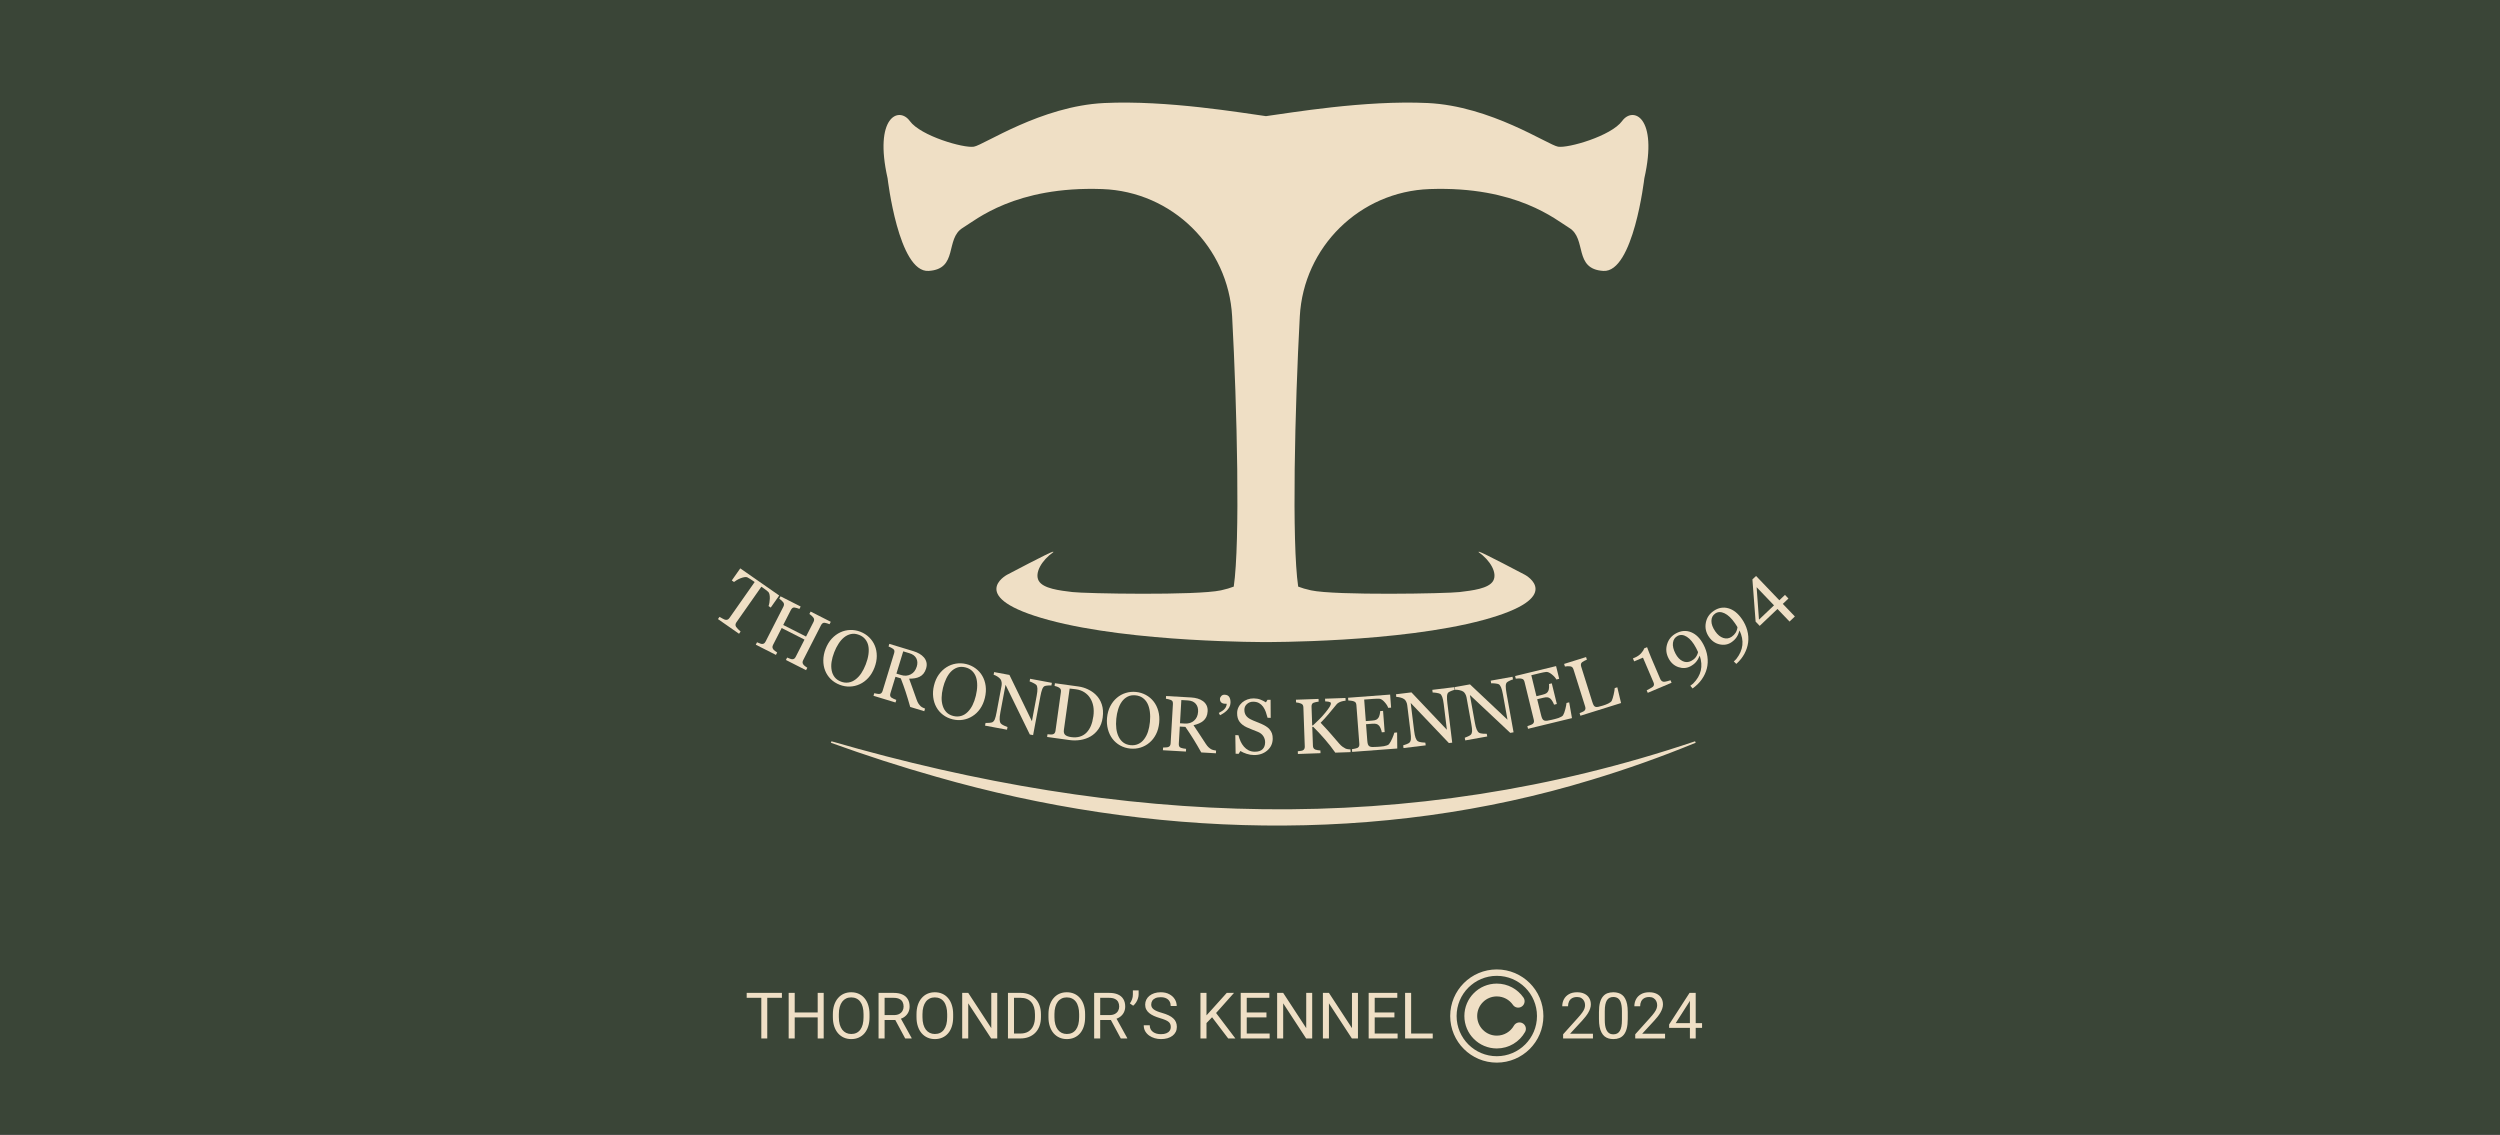<svg width="390" height="177" viewBox="0 0 390 177" fill="none" xmlns="http://www.w3.org/2000/svg">
<rect x="0.5" y="0.5" width="389" height="176" stroke="black"/>
<rect width="390" height="177" fill="#3A4537"/>
<g clip-path="url(#clip0_461_2041)">
<path d="M120.234 94.78L119.894 94.544C119.947 94.407 119.992 94.23 120.029 94.015C120.064 93.8 120.085 93.588 120.092 93.378C120.098 93.159 120.084 92.953 120.046 92.759C120.007 92.565 119.94 92.422 119.844 92.331C119.752 92.247 119.631 92.149 119.481 92.035C119.331 91.921 119.191 91.818 119.06 91.727L118.775 91.527L114.879 97.081C114.804 97.188 114.757 97.303 114.74 97.424C114.723 97.546 114.754 97.67 114.835 97.8C114.878 97.864 114.979 97.981 115.14 98.151C115.3 98.322 115.432 98.445 115.534 98.521L115.291 98.868L112.001 96.576L112.245 96.229C112.341 96.286 112.491 96.37 112.692 96.481C112.895 96.593 113.041 96.659 113.134 96.679C113.272 96.712 113.394 96.707 113.501 96.662C113.607 96.618 113.709 96.529 113.802 96.395L117.729 90.797L117.444 90.599C117.343 90.529 117.215 90.444 117.061 90.344C116.907 90.244 116.756 90.154 116.606 90.075C116.489 90.014 116.331 89.999 116.134 90.035C115.937 90.07 115.737 90.126 115.536 90.205C115.334 90.284 115.138 90.379 114.948 90.491C114.757 90.603 114.608 90.703 114.504 90.79L114.161 90.55L115.483 88.666L121.557 92.898L120.235 94.782L120.234 94.78Z" fill="#EFDFC5"/>
<path d="M125.747 104.551L122.603 102.956L122.796 102.578C122.885 102.615 123.014 102.666 123.183 102.734C123.351 102.803 123.473 102.838 123.55 102.839C123.678 102.851 123.789 102.826 123.884 102.765C123.978 102.703 124.06 102.603 124.131 102.464L125.503 99.778L121.941 97.972L120.598 100.599C120.535 100.724 120.502 100.839 120.5 100.944C120.497 101.05 120.54 101.166 120.628 101.291C120.672 101.354 120.764 101.441 120.902 101.551C121.04 101.661 121.153 101.741 121.24 101.789L121.047 102.167L117.902 100.572L118.095 100.194C118.185 100.231 118.314 100.282 118.483 100.35C118.653 100.419 118.774 100.454 118.85 100.455C118.979 100.467 119.09 100.442 119.184 100.381C119.278 100.319 119.36 100.219 119.432 100.08L122.213 94.632C122.271 94.518 122.301 94.403 122.303 94.286C122.304 94.168 122.262 94.054 122.175 93.944C122.103 93.85 122.007 93.749 121.888 93.644C121.77 93.539 121.662 93.458 121.566 93.4L121.76 93.023L124.904 94.618L124.711 94.995C124.61 94.948 124.479 94.902 124.32 94.858C124.161 94.813 124.04 94.785 123.956 94.774C123.814 94.755 123.696 94.784 123.605 94.863C123.513 94.942 123.438 95.04 123.377 95.156L122.182 97.497L125.743 99.303L126.911 97.015C126.969 96.901 127 96.785 127.001 96.669C127.002 96.551 126.96 96.437 126.873 96.327C126.801 96.232 126.705 96.132 126.587 96.027C126.468 95.922 126.36 95.841 126.264 95.783L126.458 95.405L129.602 97.001L129.409 97.378C129.308 97.331 129.178 97.285 129.018 97.24C128.859 97.196 128.738 97.168 128.654 97.156C128.511 97.138 128.394 97.167 128.303 97.246C128.211 97.324 128.136 97.422 128.075 97.539L125.296 102.982C125.233 103.107 125.2 103.221 125.198 103.327C125.195 103.433 125.238 103.548 125.327 103.673C125.371 103.736 125.462 103.822 125.6 103.932C125.738 104.042 125.851 104.122 125.938 104.171L125.745 104.548L125.747 104.551Z" fill="#EFDFC5"/>
<path d="M136.464 100.703C136.673 101.201 136.778 101.746 136.777 102.336C136.777 102.926 136.655 103.533 136.414 104.158C136.172 104.786 135.851 105.317 135.451 105.753C135.051 106.188 134.604 106.517 134.107 106.741C133.623 106.965 133.114 107.086 132.581 107.103C132.049 107.12 131.523 107.03 131.004 106.83C130.453 106.619 129.982 106.32 129.594 105.935C129.206 105.55 128.916 105.108 128.722 104.613C128.526 104.124 128.432 103.585 128.438 102.997C128.445 102.408 128.562 101.821 128.788 101.234C129.037 100.592 129.358 100.057 129.754 99.631C130.149 99.205 130.595 98.876 131.091 98.644C131.582 98.415 132.097 98.292 132.635 98.277C133.173 98.261 133.697 98.352 134.203 98.546C134.729 98.748 135.187 99.036 135.576 99.412C135.966 99.788 136.261 100.219 136.464 100.706V100.703ZM133.467 105.989C133.806 105.731 134.106 105.407 134.365 105.016C134.625 104.626 134.857 104.167 135.061 103.639C135.27 103.096 135.409 102.579 135.478 102.085C135.546 101.59 135.539 101.145 135.458 100.746C135.375 100.352 135.212 100.007 134.971 99.712C134.731 99.417 134.41 99.193 134.011 99.04C133.564 98.868 133.144 98.825 132.752 98.909C132.36 98.993 131.999 99.168 131.67 99.434C131.357 99.69 131.07 100.019 130.81 100.423C130.549 100.826 130.326 101.269 130.139 101.752C129.932 102.286 129.794 102.788 129.725 103.256C129.655 103.724 129.66 104.166 129.74 104.58C129.815 104.984 129.971 105.336 130.205 105.638C130.439 105.939 130.769 106.171 131.194 106.334C131.592 106.487 131.988 106.531 132.38 106.469C132.772 106.406 133.134 106.246 133.464 105.989H133.467Z" fill="#EFDFC5"/>
<path d="M144.182 110.948L141.992 110.284C141.738 109.379 141.5 108.592 141.278 107.921C141.056 107.25 140.804 106.552 140.525 105.826L139.693 105.573L138.908 108.143C138.867 108.277 138.852 108.4 138.864 108.514C138.875 108.628 138.942 108.732 139.063 108.828C139.123 108.875 139.237 108.936 139.401 109.011C139.567 109.086 139.707 109.143 139.824 109.183L139.701 109.588L136.263 108.544L136.386 108.139C136.481 108.159 136.617 108.187 136.797 108.221C136.977 108.255 137.106 108.267 137.183 108.257C137.314 108.243 137.419 108.196 137.499 108.116C137.579 108.036 137.642 107.922 137.688 107.774L139.479 101.914C139.519 101.78 139.536 101.657 139.53 101.543C139.523 101.429 139.457 101.323 139.333 101.227C139.247 101.164 139.133 101.095 138.988 101.02C138.845 100.945 138.72 100.888 138.614 100.847L138.738 100.442L142.492 101.581C142.835 101.686 143.148 101.818 143.428 101.981C143.708 102.143 143.948 102.339 144.144 102.569C144.334 102.793 144.462 103.05 144.529 103.339C144.595 103.627 144.575 103.944 144.47 104.291C144.375 104.603 144.242 104.866 144.074 105.077C143.906 105.288 143.701 105.453 143.46 105.571C143.238 105.682 142.988 105.762 142.711 105.808C142.434 105.855 142.137 105.876 141.821 105.872C142.06 106.523 142.258 107.07 142.413 107.512C142.568 107.955 142.759 108.492 142.988 109.128C143.086 109.407 143.186 109.622 143.289 109.771C143.391 109.921 143.499 110.05 143.612 110.159C143.697 110.239 143.81 110.315 143.95 110.386C144.091 110.458 144.211 110.51 144.309 110.544L144.186 110.949L144.182 110.948ZM143.013 103.994C143.163 103.504 143.14 103.073 142.944 102.699C142.75 102.327 142.393 102.062 141.878 101.905L140.903 101.61L139.842 105.082L140.593 105.31C141.12 105.47 141.611 105.436 142.064 105.205C142.519 104.976 142.834 104.572 143.01 103.994H143.013Z" fill="#EFDFC5"/>
<path d="M153.24 105.438C153.514 105.905 153.687 106.432 153.764 107.016C153.84 107.602 153.799 108.219 153.641 108.869C153.484 109.523 153.234 110.092 152.896 110.576C152.556 111.06 152.155 111.444 151.692 111.729C151.241 112.014 150.752 112.198 150.226 112.285C149.699 112.371 149.167 112.349 148.626 112.219C148.051 112.08 147.546 111.846 147.111 111.514C146.676 111.183 146.33 110.783 146.073 110.316C145.816 109.856 145.651 109.335 145.58 108.752C145.51 108.167 145.549 107.569 145.697 106.959C145.859 106.289 146.109 105.717 146.446 105.244C146.782 104.771 147.181 104.386 147.644 104.092C148.1 103.801 148.595 103.613 149.127 103.527C149.66 103.442 150.19 103.463 150.718 103.59C151.265 103.721 151.757 103.948 152.192 104.27C152.627 104.593 152.977 104.981 153.24 105.438ZM150.958 111.067C151.261 110.767 151.516 110.407 151.722 109.986C151.929 109.565 152.1 109.079 152.233 108.53C152.369 107.965 152.441 107.433 152.443 106.935C152.447 106.437 152.383 105.995 152.25 105.611C152.116 105.231 151.91 104.91 151.633 104.649C151.355 104.388 151.008 104.208 150.593 104.108C150.127 103.995 149.705 104.007 149.327 104.141C148.95 104.276 148.614 104.496 148.322 104.801C148.046 105.095 147.804 105.459 147.599 105.892C147.394 106.326 147.229 106.793 147.107 107.297C146.972 107.854 146.901 108.369 146.893 108.842C146.885 109.315 146.948 109.752 147.081 110.153C147.208 110.543 147.407 110.873 147.679 111.141C147.952 111.409 148.308 111.596 148.751 111.703C149.167 111.803 149.564 111.796 149.945 111.683C150.326 111.571 150.664 111.365 150.958 111.067Z" fill="#EFDFC5"/>
<path d="M164.016 106.938C163.906 106.922 163.731 106.921 163.493 106.938C163.255 106.954 163.08 106.985 162.969 107.028C162.81 107.1 162.679 107.269 162.579 107.538C162.477 107.807 162.387 108.154 162.308 108.581L161.165 114.678L160.653 114.583L156.865 106.826L156.06 111.123C155.97 111.604 155.931 111.98 155.943 112.248C155.955 112.518 156.014 112.719 156.119 112.853C156.193 112.956 156.365 113.07 156.634 113.197C156.902 113.324 157.082 113.398 157.172 113.419L157.094 113.836L153.667 113.197L153.744 112.781C153.852 112.792 154.037 112.787 154.302 112.766C154.566 112.744 154.734 112.712 154.808 112.669C154.966 112.585 155.092 112.436 155.184 112.22C155.278 112.005 155.375 111.625 155.476 111.081L156.244 106.978C156.279 106.799 156.28 106.613 156.251 106.421C156.222 106.23 156.163 106.075 156.076 105.957C155.959 105.801 155.788 105.656 155.564 105.52C155.341 105.383 155.154 105.297 155.007 105.262L155.084 104.845L157.472 105.289L160.979 112.512L161.721 108.551C161.812 108.066 161.85 107.687 161.837 107.416C161.822 107.145 161.765 106.955 161.663 106.846C161.567 106.752 161.402 106.646 161.165 106.529C160.928 106.412 160.747 106.338 160.619 106.306L160.697 105.889L164.095 106.521L164.018 106.938H164.016Z" fill="#EFDFC5"/>
<path d="M172.018 111.94C171.918 112.653 171.697 113.254 171.355 113.741C171.013 114.229 170.603 114.609 170.126 114.885C169.644 115.16 169.121 115.343 168.555 115.433C167.99 115.524 167.419 115.529 166.841 115.449L163.352 114.965L163.41 114.546C163.524 114.562 163.676 114.572 163.862 114.576C164.049 114.58 164.174 114.572 164.237 114.552C164.363 114.517 164.46 114.454 164.527 114.361C164.594 114.268 164.637 114.15 164.657 114.008L165.501 107.953C165.52 107.82 165.514 107.696 165.484 107.584C165.454 107.471 165.375 107.374 165.25 107.291C165.136 107.215 165.009 107.154 164.871 107.107C164.733 107.059 164.612 107.024 164.511 107.003L164.57 106.584L168.249 107.094C168.755 107.164 169.243 107.311 169.711 107.534C170.18 107.758 170.578 108.027 170.906 108.341C171.351 108.761 171.675 109.273 171.876 109.88C172.078 110.487 172.125 111.175 172.018 111.943V111.94ZM170.565 111.736C170.644 111.172 170.64 110.653 170.553 110.177C170.466 109.702 170.302 109.274 170.06 108.896C169.832 108.535 169.532 108.234 169.16 107.994C168.788 107.754 168.359 107.599 167.873 107.533C167.711 107.51 167.527 107.488 167.323 107.466C167.118 107.444 166.966 107.428 166.866 107.417L165.967 113.863C165.917 114.221 165.987 114.484 166.177 114.651C166.368 114.817 166.681 114.931 167.115 114.991C167.617 115.061 168.069 115.033 168.47 114.908C168.87 114.782 169.209 114.579 169.486 114.295C169.778 113.999 170.01 113.64 170.184 113.221C170.357 112.801 170.483 112.306 170.564 111.734L170.565 111.736Z" fill="#EFDFC5"/>
<path d="M179.954 109.419C180.29 109.843 180.537 110.34 180.694 110.909C180.851 111.478 180.897 112.095 180.833 112.761C180.767 113.431 180.602 114.028 180.333 114.554C180.065 115.079 179.722 115.517 179.303 115.864C178.897 116.209 178.439 116.461 177.93 116.619C177.421 116.778 176.89 116.83 176.337 116.778C175.749 116.722 175.216 116.559 174.738 116.29C174.261 116.023 173.862 115.674 173.542 115.249C173.222 114.83 172.986 114.336 172.835 113.767C172.684 113.199 172.639 112.602 172.699 111.976C172.766 111.29 172.932 110.69 173.199 110.174C173.466 109.657 173.807 109.222 174.224 108.866C174.635 108.513 175.098 108.259 175.613 108.1C176.127 107.942 176.656 107.889 177.196 107.942C177.757 107.995 178.275 108.151 178.752 108.41C179.228 108.668 179.63 109.005 179.954 109.419ZM178.484 115.311C178.742 114.972 178.943 114.58 179.089 114.134C179.235 113.689 179.335 113.184 179.39 112.622C179.447 112.044 179.441 111.507 179.374 111.013C179.309 110.518 179.182 110.09 178.997 109.728C178.811 109.37 178.563 109.082 178.251 108.862C177.939 108.642 177.571 108.512 177.145 108.47C176.668 108.424 176.252 108.494 175.897 108.68C175.542 108.866 175.24 109.13 174.995 109.474C174.762 109.803 174.574 110.197 174.432 110.655C174.288 111.113 174.192 111.6 174.142 112.115C174.087 112.685 174.088 113.205 174.148 113.674C174.207 114.144 174.329 114.568 174.517 114.946C174.699 115.315 174.942 115.614 175.248 115.841C175.555 116.069 175.935 116.204 176.389 116.249C176.814 116.289 177.207 116.228 177.569 116.062C177.93 115.897 178.235 115.647 178.484 115.311Z" fill="#EFDFC5"/>
<path d="M189.682 117.513L187.397 117.381C186.936 116.562 186.519 115.851 186.144 115.251C185.77 114.651 185.36 114.032 184.919 113.392L184.049 113.343L183.894 116.024C183.886 116.163 183.901 116.286 183.939 116.395C183.977 116.503 184.065 116.589 184.206 116.653C184.275 116.685 184.4 116.719 184.578 116.753C184.755 116.787 184.907 116.809 185.03 116.821L185.005 117.244L181.416 117.037L181.441 116.614C181.537 116.611 181.676 116.606 181.859 116.596C182.042 116.586 182.17 116.568 182.243 116.541C182.366 116.496 182.456 116.425 182.517 116.33C182.576 116.234 182.61 116.108 182.619 115.953L182.975 109.838C182.982 109.699 182.969 109.575 182.936 109.465C182.904 109.354 182.814 109.268 182.669 109.204C182.572 109.162 182.445 109.122 182.287 109.083C182.129 109.044 181.995 109.018 181.883 109.003L181.908 108.58L185.826 108.805C186.185 108.826 186.519 108.883 186.831 108.974C187.141 109.066 187.42 109.201 187.666 109.378C187.904 109.551 188.09 109.77 188.223 110.035C188.355 110.299 188.411 110.613 188.39 110.974C188.371 111.301 188.304 111.585 188.19 111.83C188.075 112.075 187.915 112.284 187.71 112.454C187.52 112.615 187.297 112.75 187.037 112.86C186.78 112.97 186.496 113.062 186.188 113.132C186.574 113.708 186.895 114.193 187.151 114.586C187.406 114.98 187.719 115.458 188.091 116.022C188.253 116.271 188.401 116.455 188.536 116.576C188.671 116.698 188.805 116.797 188.941 116.877C189.042 116.935 189.168 116.982 189.322 117.019C189.476 117.056 189.605 117.079 189.709 117.09L189.684 117.513H189.682ZM186.902 111.029C186.931 110.518 186.807 110.104 186.53 109.787C186.252 109.47 185.845 109.297 185.305 109.265L184.289 109.206L184.078 112.83L184.862 112.875C185.412 112.906 185.881 112.757 186.268 112.428C186.655 112.098 186.866 111.631 186.902 111.028V111.029Z" fill="#EFDFC5"/>
<path d="M191.962 109.625C191.952 109.887 191.888 110.125 191.767 110.338C191.646 110.551 191.502 110.735 191.338 110.888C191.172 111.045 190.992 111.187 190.796 111.309C190.6 111.431 190.444 111.521 190.325 111.577L190.133 111.218C190.3 111.128 190.461 111.035 190.613 110.938C190.766 110.841 190.884 110.749 190.967 110.66C191.079 110.545 191.168 110.423 191.237 110.296C191.305 110.168 191.35 109.999 191.374 109.79L191.086 109.781C190.834 109.773 190.641 109.702 190.506 109.571C190.37 109.438 190.306 109.259 190.313 109.033C190.319 108.871 190.387 108.719 190.52 108.577C190.653 108.436 190.829 108.369 191.047 108.377C191.387 108.389 191.626 108.508 191.767 108.739C191.908 108.968 191.971 109.264 191.959 109.626L191.962 109.625Z" fill="#EFDFC5"/>
<path d="M198.034 113.757C198.212 113.959 198.342 114.178 198.425 114.415C198.507 114.652 198.547 114.928 198.543 115.243C198.534 115.991 198.248 116.605 197.688 117.083C197.126 117.562 196.435 117.796 195.613 117.787C195.234 117.783 194.855 117.719 194.476 117.597C194.097 117.475 193.773 117.328 193.499 117.158L193.236 117.59L192.757 117.585L192.708 114.683L193.194 114.689C193.29 115.048 193.402 115.373 193.533 115.662C193.663 115.952 193.837 116.225 194.054 116.478C194.259 116.715 194.499 116.905 194.775 117.048C195.051 117.191 195.372 117.264 195.74 117.268C196.016 117.272 196.257 117.238 196.464 117.17C196.67 117.1 196.838 117.001 196.967 116.871C197.096 116.741 197.194 116.588 197.258 116.411C197.322 116.234 197.355 116.031 197.358 115.799C197.362 115.461 197.27 115.143 197.082 114.849C196.894 114.554 196.611 114.328 196.233 114.172C195.976 114.066 195.678 113.948 195.346 113.82C195.012 113.691 194.723 113.569 194.481 113.455C194.005 113.235 193.636 112.948 193.374 112.597C193.112 112.246 192.985 111.79 192.993 111.229C192.997 110.906 193.066 110.607 193.202 110.33C193.337 110.053 193.528 109.807 193.774 109.59C194.008 109.386 194.284 109.227 194.601 109.113C194.918 108.999 195.248 108.945 195.592 108.949C195.984 108.955 196.332 109.018 196.641 109.141C196.949 109.264 197.23 109.407 197.484 109.569L197.735 109.166L198.214 109.171L198.229 111.984L197.743 111.978C197.659 111.655 197.564 111.345 197.458 111.049C197.351 110.753 197.212 110.485 197.04 110.244C196.871 110.011 196.663 109.825 196.418 109.685C196.172 109.544 195.869 109.472 195.51 109.467C195.131 109.463 194.805 109.58 194.535 109.82C194.264 110.06 194.128 110.354 194.124 110.704C194.12 111.07 194.201 111.375 194.371 111.618C194.539 111.86 194.787 112.062 195.113 112.221C195.402 112.364 195.688 112.487 195.968 112.592C196.248 112.696 196.519 112.808 196.782 112.927C197.02 113.033 197.249 113.154 197.47 113.288C197.689 113.421 197.88 113.577 198.042 113.754L198.034 113.757Z" fill="#EFDFC5"/>
<path d="M210.691 117.33L208.308 117.414C207.824 116.722 207.288 116.037 206.703 115.359C206.118 114.681 205.505 114.024 204.867 113.39L204.712 113.395L204.817 116.343C204.822 116.474 204.851 116.591 204.904 116.693C204.958 116.795 205.051 116.875 205.185 116.934C205.25 116.96 205.369 116.989 205.546 117.023C205.72 117.057 205.866 117.073 205.982 117.073L205.998 117.496L202.472 117.621L202.456 117.197C202.548 117.186 202.681 117.17 202.856 117.148C203.031 117.125 203.154 117.098 203.224 117.062C203.343 117.006 203.427 116.926 203.477 116.824C203.527 116.72 203.549 116.597 203.545 116.454L203.327 110.344C203.321 110.209 203.295 110.092 203.245 109.994C203.195 109.896 203.102 109.819 202.964 109.76C202.855 109.711 202.724 109.67 202.576 109.636C202.427 109.602 202.296 109.583 202.184 109.579L202.168 109.155L205.694 109.031L205.71 109.454C205.598 109.462 205.459 109.486 205.293 109.522C205.126 109.56 205.004 109.594 204.925 109.625C204.791 109.677 204.702 109.76 204.658 109.874C204.613 109.988 204.595 110.108 204.599 110.241L204.702 113.165L204.822 113.161C205.171 112.846 205.513 112.517 205.848 112.178C206.183 111.838 206.487 111.499 206.76 111.163C207.062 110.79 207.282 110.492 207.42 110.271C207.558 110.049 207.624 109.854 207.618 109.687C207.616 109.627 207.578 109.58 207.503 109.546C207.428 109.511 207.342 109.483 207.245 109.462C207.132 109.442 207.032 109.431 206.944 109.428C206.856 109.425 206.783 109.423 206.728 109.42L206.712 108.997L209.898 108.884L209.914 109.307C209.902 109.307 209.875 109.311 209.836 109.317C209.796 109.322 209.75 109.328 209.699 109.334C209.644 109.34 209.587 109.349 209.532 109.364C209.477 109.377 209.406 109.394 209.318 109.414C209.18 109.45 209.036 109.507 208.889 109.581C208.742 109.656 208.622 109.746 208.53 109.854C208.135 110.334 207.725 110.83 207.296 111.344C206.867 111.858 206.441 112.327 206.018 112.752C206.649 113.414 207.173 113.985 207.588 114.463C208.004 114.942 208.444 115.454 208.913 115.998C209.092 116.206 209.268 116.373 209.444 116.496C209.619 116.619 209.77 116.711 209.895 116.77C210 116.819 210.131 116.854 210.287 116.876C210.442 116.899 210.573 116.91 210.676 116.91L210.692 117.334L210.691 117.33Z" fill="#EFDFC5"/>
<path d="M217.947 114.267L217.973 116.767L210.935 117.295L210.904 116.873C211.022 116.856 211.181 116.828 211.377 116.787C211.575 116.746 211.702 116.71 211.76 116.677C211.882 116.607 211.965 116.524 212.009 116.425C212.051 116.326 212.067 116.204 212.056 116.057L211.597 109.985C211.586 109.854 211.556 109.74 211.505 109.641C211.454 109.543 211.355 109.468 211.212 109.415C211.1 109.371 210.953 109.336 210.768 109.31C210.584 109.284 210.438 109.271 210.33 109.271L210.299 108.849L216.858 108.356L217.012 110.391L216.563 110.425C216.461 110.13 216.265 109.822 215.974 109.503C215.684 109.183 215.418 109.016 215.176 109.003C215.051 108.997 214.902 108.995 214.731 109.001C214.559 109.006 214.364 109.016 214.145 109.032L212.812 109.132L213.066 112.489L214.022 112.417C214.329 112.394 214.551 112.348 214.688 112.281C214.825 112.213 214.942 112.107 215.039 111.964C215.118 111.842 215.181 111.683 215.228 111.485C215.276 111.289 215.302 111.104 215.31 110.931L215.758 110.897L216.008 114.206L215.56 114.24C215.53 114.05 215.472 113.852 215.385 113.645C215.299 113.438 215.215 113.29 215.132 113.201C214.997 113.056 214.85 112.965 214.688 112.928C214.527 112.893 214.317 112.885 214.058 112.904L213.102 112.976L213.294 115.508C213.313 115.761 213.346 115.96 213.392 116.104C213.44 116.248 213.517 116.353 213.626 116.421C213.736 116.488 213.88 116.526 214.062 116.535C214.243 116.543 214.498 116.535 214.829 116.51C214.96 116.5 215.134 116.488 215.348 116.471C215.564 116.455 215.744 116.433 215.89 116.407C216.04 116.379 216.194 116.339 216.353 116.285C216.511 116.231 216.621 116.166 216.683 116.09C216.851 115.885 217.022 115.583 217.195 115.18C217.367 114.778 217.474 114.484 217.516 114.297L217.946 114.264L217.947 114.267Z" fill="#EFDFC5"/>
<path d="M226.923 107.617C226.812 107.634 226.645 107.686 226.423 107.774C226.201 107.862 226.043 107.943 225.952 108.018C225.822 108.134 225.748 108.335 225.734 108.622C225.718 108.909 225.738 109.267 225.79 109.698L226.545 115.855L226.029 115.918L220.07 109.661L220.602 113.999C220.661 114.486 220.737 114.855 220.831 115.108C220.924 115.361 221.041 115.535 221.182 115.631C221.283 115.707 221.482 115.765 221.776 115.805C222.071 115.846 222.264 115.862 222.356 115.855L222.408 116.276L218.947 116.697L218.896 116.276C219.002 116.255 219.177 116.195 219.423 116.095C219.669 115.995 219.819 115.914 219.876 115.85C220.001 115.723 220.076 115.542 220.099 115.309C220.123 115.075 220.101 114.684 220.034 114.134L219.526 109.992C219.503 109.809 219.45 109.632 219.364 109.458C219.279 109.284 219.176 109.154 219.056 109.069C218.897 108.956 218.691 108.868 218.435 108.804C218.18 108.741 217.976 108.715 217.825 108.725L217.774 108.305L220.185 108.011L225.714 113.845L225.224 109.846C225.163 109.356 225.085 108.984 224.991 108.729C224.895 108.475 224.783 108.311 224.653 108.238C224.532 108.176 224.342 108.125 224.082 108.085C223.822 108.044 223.626 108.028 223.493 108.036L223.441 107.615L226.873 107.197L226.924 107.618L226.923 107.617Z" fill="#EFDFC5"/>
<path d="M236.028 105.991C235.919 106.015 235.756 106.077 235.538 106.176C235.321 106.276 235.168 106.366 235.081 106.446C234.958 106.569 234.896 106.775 234.897 107.062C234.897 107.349 234.937 107.706 235.014 108.133L236.116 114.238L235.603 114.33L229.301 108.417L230.077 112.719C230.163 113.201 230.261 113.566 230.369 113.813C230.476 114.061 230.603 114.229 230.749 114.315C230.854 114.385 231.056 114.432 231.352 114.456C231.648 114.479 231.843 114.484 231.934 114.473L232.009 114.889L228.577 115.504L228.502 115.087C228.606 115.06 228.778 114.99 229.018 114.876C229.257 114.762 229.403 114.673 229.456 114.606C229.573 114.473 229.637 114.288 229.648 114.053C229.658 113.819 229.615 113.429 229.516 112.884L228.775 108.777C228.742 108.597 228.679 108.421 228.582 108.254C228.486 108.086 228.377 107.961 228.254 107.881C228.089 107.778 227.878 107.702 227.618 107.652C227.361 107.604 227.155 107.588 227.004 107.607L226.929 107.191L229.319 106.762L235.169 112.276L234.454 108.311C234.367 107.825 234.267 107.458 234.158 107.209C234.049 106.96 233.926 106.803 233.794 106.737C233.67 106.682 233.477 106.643 233.215 106.617C232.953 106.59 232.756 106.585 232.624 106.601L232.549 106.184L235.952 105.575L236.027 105.991H236.028Z" fill="#EFDFC5"/>
<path d="M244.793 109.564L245.228 112.027L238.372 113.693L238.271 113.281C238.385 113.246 238.536 113.191 238.724 113.119C238.912 113.047 239.032 112.99 239.083 112.948C239.194 112.86 239.261 112.763 239.287 112.659C239.314 112.554 239.308 112.431 239.274 112.288L237.826 106.372C237.795 106.244 237.746 106.136 237.679 106.048C237.612 105.96 237.503 105.901 237.351 105.872C237.234 105.847 237.083 105.837 236.898 105.841C236.711 105.845 236.565 105.856 236.458 105.873L236.357 105.462L242.748 103.91L243.233 105.894L242.796 106.001C242.647 105.725 242.403 105.454 242.064 105.187C241.725 104.919 241.435 104.797 241.194 104.824C241.071 104.838 240.924 104.86 240.755 104.893C240.587 104.926 240.395 104.968 240.182 105.02L238.884 105.336L239.683 108.607L240.614 108.381C240.913 108.309 241.125 108.227 241.248 108.137C241.372 108.048 241.471 107.925 241.543 107.767C241.601 107.635 241.638 107.467 241.652 107.265C241.667 107.064 241.663 106.877 241.642 106.706L242.078 106.6L242.867 109.824L242.431 109.93C242.37 109.748 242.28 109.562 242.163 109.372C242.044 109.181 241.936 109.049 241.84 108.973C241.684 108.851 241.522 108.786 241.358 108.777C241.193 108.767 240.984 108.794 240.733 108.855L239.802 109.081L240.405 111.547C240.466 111.794 240.53 111.985 240.601 112.119C240.671 112.254 240.766 112.344 240.884 112.394C241.002 112.442 241.152 112.457 241.333 112.436C241.513 112.415 241.763 112.365 242.085 112.286C242.212 112.255 242.382 112.214 242.591 112.163C242.8 112.112 242.975 112.062 243.115 112.011C243.258 111.96 243.404 111.894 243.551 111.816C243.699 111.737 243.797 111.655 243.846 111.569C243.979 111.34 244.097 111.014 244.201 110.589C244.305 110.164 244.362 109.856 244.373 109.665L244.793 109.563V109.564Z" fill="#EFDFC5"/>
<path d="M252.301 107.218L252.885 109.675L246.544 111.656L246.416 111.251C246.506 111.214 246.633 111.16 246.802 111.087C246.969 111.014 247.082 110.951 247.141 110.9C247.24 110.814 247.3 110.716 247.323 110.606C247.344 110.495 247.332 110.365 247.284 110.217L245.464 104.429C245.423 104.299 245.365 104.193 245.29 104.108C245.215 104.023 245.104 103.97 244.955 103.949C244.852 103.931 244.716 103.924 244.545 103.931C244.372 103.936 244.234 103.952 244.129 103.977L244.001 103.572L247.426 102.502L247.554 102.906C247.449 102.944 247.316 103.006 247.157 103.092C246.998 103.18 246.885 103.248 246.817 103.298C246.702 103.384 246.639 103.489 246.625 103.615C246.612 103.74 246.625 103.865 246.665 103.991L248.372 109.42C248.451 109.67 248.525 109.862 248.593 109.993C248.661 110.124 248.754 110.213 248.869 110.26C248.978 110.301 249.123 110.305 249.303 110.272C249.483 110.239 249.729 110.174 250.042 110.075C250.183 110.031 250.329 109.982 250.479 109.926C250.629 109.871 250.77 109.81 250.899 109.745C251.025 109.681 251.138 109.611 251.238 109.537C251.338 109.462 251.405 109.386 251.439 109.307C251.541 109.083 251.639 108.762 251.735 108.341C251.831 107.922 251.885 107.589 251.896 107.344L252.302 107.217L252.301 107.218Z" fill="#EFDFC5"/>
<path d="M260.767 106.509L257.05 108.082L256.883 107.691C256.99 107.638 257.155 107.55 257.379 107.427C257.602 107.303 257.752 107.212 257.83 107.149C257.929 107.064 257.99 106.968 258.015 106.859C258.04 106.752 258.018 106.614 257.948 106.45L256.304 102.593L254.931 103.174L254.734 102.712L255.038 102.584C255.435 102.416 255.76 102.192 256.011 101.913C256.264 101.634 256.421 101.381 256.486 101.154L256.944 100.96C257.034 101.202 257.141 101.486 257.266 101.809C257.391 102.133 257.506 102.421 257.614 102.673L259.003 105.931C259.058 106.06 259.135 106.162 259.235 106.238C259.335 106.314 259.448 106.354 259.575 106.357C259.688 106.357 259.859 106.327 260.091 106.269C260.321 106.21 260.491 106.161 260.6 106.119L260.767 106.509Z" fill="#EFDFC5"/>
<path d="M265.735 100.54C266.058 101.153 266.265 101.78 266.355 102.423C266.446 103.065 266.417 103.686 266.267 104.285C266.121 104.873 265.862 105.434 265.487 105.97C265.112 106.505 264.63 106.982 264.038 107.4L263.692 106.974L264.125 106.64C264.759 106.003 265.158 105.324 265.324 104.603C265.49 103.883 265.433 103.108 265.155 102.278C264.994 102.677 264.801 103.008 264.572 103.273C264.344 103.539 264.05 103.766 263.689 103.955C263.113 104.256 262.494 104.295 261.832 104.071C261.171 103.847 260.66 103.396 260.303 102.716C259.918 101.987 259.841 101.244 260.071 100.487C260.301 99.728 260.779 99.16 261.503 98.78C262.291 98.367 263.069 98.319 263.831 98.633C264.596 98.948 265.23 99.584 265.733 100.542L265.735 100.54ZM264.578 101.067C264.143 100.243 263.668 99.668 263.151 99.343C262.635 99.017 262.156 98.97 261.714 99.201C261.293 99.421 261.048 99.779 260.981 100.276C260.913 100.772 261.047 101.337 261.381 101.972C261.682 102.543 262.054 102.931 262.5 103.139C262.946 103.347 263.389 103.335 263.831 103.104C264.108 102.96 264.334 102.778 264.51 102.556C264.686 102.336 264.817 102.062 264.897 101.737C264.889 101.723 264.877 101.694 264.86 101.648C264.843 101.603 264.814 101.542 264.773 101.464C264.747 101.415 264.718 101.354 264.684 101.282C264.649 101.21 264.614 101.138 264.577 101.069L264.578 101.067Z" fill="#EFDFC5"/>
<path d="M271.734 96.556C272.127 97.126 272.407 97.725 272.574 98.352C272.741 98.98 272.786 99.598 272.71 100.211C272.635 100.813 272.444 101.402 272.136 101.977C271.829 102.552 271.405 103.083 270.867 103.568L270.473 103.187L270.862 102.804C271.416 102.096 271.731 101.374 271.81 100.639C271.889 99.903 271.74 99.141 271.364 98.35C271.253 98.765 271.1 99.117 270.905 99.408C270.711 99.698 270.446 99.959 270.11 100.189C269.573 100.557 268.964 100.669 268.28 100.525C267.596 100.381 267.036 99.993 266.599 99.361C266.131 98.683 265.965 97.955 266.103 97.175C266.241 96.395 266.646 95.774 267.321 95.311C268.055 94.808 268.819 94.668 269.615 94.889C270.411 95.111 271.117 95.668 271.733 96.559L271.734 96.556ZM270.649 97.217C270.119 96.45 269.578 95.935 269.026 95.674C268.473 95.412 267.992 95.422 267.582 95.704C267.19 95.973 266.99 96.357 266.982 96.858C266.974 97.358 267.174 97.903 267.582 98.495C267.949 99.025 268.366 99.367 268.832 99.521C269.299 99.674 269.739 99.61 270.15 99.327C270.407 99.151 270.609 98.943 270.759 98.703C270.909 98.463 271.004 98.176 271.046 97.843C271.037 97.83 271.021 97.803 270.999 97.759C270.976 97.716 270.941 97.66 270.891 97.588C270.859 97.542 270.822 97.485 270.78 97.417C270.738 97.349 270.695 97.282 270.649 97.217Z" fill="#EFDFC5"/>
<path d="M278.998 93.37L278.118 94.206L280 96.171L279.168 96.963L277.285 94.998L274.512 97.636L273.875 96.972L273.376 90.39L273.945 89.85L277.576 93.641L278.456 92.805L278.998 93.371V93.37ZM276.745 94.433L274.034 91.603L274.4 96.665L276.745 94.434V94.433Z" fill="#EFDFC5"/>
<path d="M129.706 115.64C174.905 128.72 219.431 130.823 264.431 115.64L264.526 115.871C259.205 118.056 253.778 119.99 248.267 121.651C215.106 131.779 179.215 130.686 146.044 121.171C140.507 119.604 135.032 117.829 129.622 115.872L129.706 115.638V115.64Z" fill="#EFDFC5"/>
<path d="M197.453 100.161C197.453 100.161 218.285 100.267 231.373 96.725C244.461 93.184 237.893 89.67 237.893 89.67C237.893 89.67 231.197 86.135 230.767 86.078C230.689 86.067 230.616 86.097 230.654 86.125C232.475 87.408 233.624 89.377 232.941 90.602C232.26 91.828 229.669 92.12 227.692 92.36C225.715 92.6 208.332 92.919 204.516 92.094C203.712 91.919 203.054 91.719 202.516 91.51C201.502 84.552 201.996 63.673 202.769 49.362C203.354 38.523 212.126 29.885 223.011 29.495C236.617 29.008 242.748 34.316 244.781 35.54C247.597 37.236 245.427 41.971 250.12 42.264C254.814 42.556 256.515 27.826 256.515 27.826C258.686 18.235 254.755 16.539 253.053 18.878C251.351 21.216 244.623 23.147 243.059 22.883C241.494 22.62 232.577 16.54 222.72 16.072C212.864 15.604 201.142 17.632 197.491 18.118C193.841 17.63 182.119 15.604 172.261 16.072C162.405 16.54 153.486 22.62 151.922 22.883C150.357 23.147 143.629 21.218 141.929 18.878C140.227 16.54 136.297 18.235 138.467 27.826C138.467 27.826 140.169 42.556 144.862 42.264C149.555 41.971 147.384 37.236 150.2 35.54C152.234 34.316 158.364 29.009 171.971 29.495C182.857 29.885 191.627 38.523 192.213 49.362C192.986 63.673 193.479 84.554 192.465 91.51C191.926 91.719 191.268 91.921 190.466 92.094C186.649 92.919 169.267 92.6 167.29 92.36C165.313 92.12 162.723 91.828 162.04 90.602C161.359 89.377 162.506 87.408 164.328 86.125C164.366 86.097 164.294 86.067 164.215 86.078C163.785 86.134 157.088 89.67 157.088 89.67C157.088 89.67 150.52 93.184 163.608 96.725C176.696 100.267 197.529 100.161 197.529 100.161H197.45H197.453Z" fill="#EFDFC5"/>
</g>
<g clip-path="url(#clip1_461_2041)">
<path d="M233.5 165.269C237.238 165.269 240.269 162.238 240.269 158.5C240.269 154.762 237.238 151.731 233.5 151.731C229.762 151.731 226.731 154.762 226.731 158.5C226.731 162.238 229.762 165.269 233.5 165.269Z" stroke="#EFDFC5" stroke-linecap="round" stroke-linejoin="round"/>
<path d="M237.038 160.498C236.341 161.731 235.02 162.559 233.5 162.559C231.258 162.559 229.441 160.742 229.441 158.5C229.441 156.258 231.258 154.441 233.5 154.441C234.884 154.441 236.107 155.133 236.838 156.19" stroke="#EFDFC5" stroke-width="2" stroke-linecap="round" stroke-linejoin="round"/>
</g>
<path d="M248.499 161.258V162H243.846V161.351L246.175 158.758C246.461 158.439 246.683 158.169 246.839 157.947C246.998 157.723 247.109 157.522 247.171 157.347C247.236 157.168 247.269 156.985 247.269 156.8C247.269 156.565 247.22 156.354 247.122 156.165C247.028 155.973 246.888 155.82 246.702 155.706C246.517 155.592 246.292 155.535 246.028 155.535C245.713 155.535 245.449 155.597 245.237 155.721C245.029 155.841 244.873 156.01 244.769 156.229C244.664 156.447 244.612 156.697 244.612 156.98H243.709C243.709 156.58 243.797 156.214 243.973 155.882C244.148 155.55 244.409 155.286 244.754 155.091C245.099 154.892 245.524 154.793 246.028 154.793C246.478 154.793 246.862 154.873 247.181 155.032C247.5 155.188 247.744 155.41 247.913 155.696C248.086 155.979 248.172 156.312 248.172 156.692C248.172 156.901 248.136 157.112 248.064 157.327C247.996 157.539 247.9 157.75 247.776 157.962C247.656 158.174 247.514 158.382 247.352 158.587C247.192 158.792 247.021 158.994 246.839 159.192L244.935 161.258H248.499ZM253.929 157.879V158.963C253.929 159.546 253.877 160.037 253.772 160.438C253.668 160.838 253.519 161.16 253.323 161.404C253.128 161.648 252.892 161.826 252.615 161.937C252.342 162.044 252.033 162.098 251.688 162.098C251.414 162.098 251.162 162.063 250.931 161.995C250.7 161.927 250.491 161.818 250.306 161.668C250.123 161.515 249.967 161.316 249.837 161.072C249.707 160.828 249.607 160.532 249.539 160.184C249.471 159.835 249.437 159.428 249.437 158.963V157.879C249.437 157.296 249.489 156.808 249.593 156.414C249.7 156.02 249.852 155.704 250.047 155.467C250.242 155.226 250.477 155.053 250.75 154.949C251.027 154.845 251.336 154.793 251.678 154.793C251.954 154.793 252.208 154.827 252.439 154.896C252.674 154.961 252.882 155.066 253.064 155.213C253.247 155.356 253.401 155.548 253.528 155.789C253.659 156.027 253.758 156.318 253.826 156.663C253.895 157.008 253.929 157.413 253.929 157.879ZM253.021 159.109V157.728C253.021 157.409 253.001 157.129 252.962 156.888C252.926 156.644 252.872 156.435 252.801 156.263C252.729 156.09 252.638 155.95 252.527 155.843C252.42 155.735 252.295 155.657 252.151 155.608C252.011 155.556 251.854 155.53 251.678 155.53C251.463 155.53 251.272 155.571 251.106 155.652C250.94 155.73 250.8 155.856 250.687 156.028C250.576 156.201 250.491 156.427 250.433 156.707C250.374 156.987 250.345 157.327 250.345 157.728V159.109C250.345 159.428 250.363 159.71 250.398 159.954C250.438 160.198 250.494 160.41 250.569 160.589C250.644 160.765 250.735 160.91 250.843 161.023C250.95 161.137 251.074 161.222 251.214 161.277C251.357 161.329 251.515 161.355 251.688 161.355C251.909 161.355 252.103 161.313 252.269 161.229C252.435 161.144 252.573 161.012 252.684 160.833C252.798 160.651 252.882 160.418 252.938 160.135C252.993 159.848 253.021 159.507 253.021 159.109ZM259.749 161.258V162H255.096V161.351L257.425 158.758C257.711 158.439 257.933 158.169 258.089 157.947C258.248 157.723 258.359 157.522 258.421 157.347C258.486 157.168 258.519 156.985 258.519 156.8C258.519 156.565 258.47 156.354 258.372 156.165C258.278 155.973 258.138 155.82 257.952 155.706C257.767 155.592 257.542 155.535 257.278 155.535C256.963 155.535 256.699 155.597 256.487 155.721C256.279 155.841 256.123 156.01 256.019 156.229C255.914 156.447 255.862 156.697 255.862 156.98H254.959C254.959 156.58 255.047 156.214 255.223 155.882C255.398 155.55 255.659 155.286 256.004 155.091C256.349 154.892 256.774 154.793 257.278 154.793C257.728 154.793 258.112 154.873 258.431 155.032C258.75 155.188 258.994 155.41 259.163 155.696C259.336 155.979 259.422 156.312 259.422 156.692C259.422 156.901 259.386 157.112 259.314 157.327C259.246 157.539 259.15 157.75 259.026 157.962C258.906 158.174 258.764 158.382 258.602 158.587C258.442 158.792 258.271 158.994 258.089 159.192L256.185 161.258H259.749ZM265.521 159.607V160.35H260.384V159.817L263.567 154.891H264.305L263.514 156.316L261.409 159.607H265.521ZM264.529 154.891V162H263.626V154.891H264.529Z" fill="#EFDFC5"/>
<path d="M119.692 154.891V162H118.765V154.891H119.692ZM121.978 154.891V155.662H116.484V154.891H121.978ZM127.676 157.947V158.714H123.828V157.947H127.676ZM123.975 154.891V162H123.032V154.891H123.975ZM128.496 154.891V162H127.559V154.891H128.496ZM135.645 158.221V158.67C135.645 159.204 135.578 159.682 135.444 160.105C135.311 160.529 135.119 160.888 134.868 161.185C134.618 161.481 134.316 161.707 133.965 161.863C133.617 162.02 133.226 162.098 132.793 162.098C132.373 162.098 131.987 162.02 131.636 161.863C131.287 161.707 130.985 161.481 130.728 161.185C130.474 160.888 130.277 160.529 130.137 160.105C129.997 159.682 129.927 159.204 129.927 158.67V158.221C129.927 157.687 129.995 157.21 130.132 156.79C130.272 156.367 130.469 156.007 130.723 155.711C130.977 155.411 131.278 155.184 131.626 155.027C131.978 154.871 132.363 154.793 132.783 154.793C133.216 154.793 133.607 154.871 133.955 155.027C134.307 155.184 134.608 155.411 134.858 155.711C135.112 156.007 135.306 156.367 135.439 156.79C135.576 157.21 135.645 157.687 135.645 158.221ZM134.712 158.67V158.211C134.712 157.788 134.668 157.413 134.58 157.088C134.495 156.762 134.37 156.489 134.204 156.268C134.038 156.046 133.835 155.879 133.594 155.765C133.356 155.651 133.086 155.594 132.783 155.594C132.49 155.594 132.225 155.651 131.987 155.765C131.753 155.879 131.551 156.046 131.382 156.268C131.216 156.489 131.087 156.762 130.996 157.088C130.905 157.413 130.859 157.788 130.859 158.211V158.67C130.859 159.096 130.905 159.474 130.996 159.803C131.087 160.128 131.217 160.403 131.387 160.628C131.559 160.849 131.763 161.017 131.997 161.131C132.235 161.245 132.5 161.302 132.793 161.302C133.099 161.302 133.371 161.245 133.608 161.131C133.846 161.017 134.046 160.849 134.209 160.628C134.375 160.403 134.5 160.128 134.585 159.803C134.67 159.474 134.712 159.096 134.712 158.67ZM137.056 154.891H139.409C139.943 154.891 140.394 154.972 140.762 155.135C141.133 155.298 141.414 155.538 141.606 155.857C141.802 156.173 141.899 156.562 141.899 157.024C141.899 157.35 141.833 157.648 141.699 157.918C141.569 158.185 141.38 158.413 141.133 158.602C140.889 158.787 140.596 158.925 140.254 159.017L139.99 159.119H137.778L137.769 158.353H139.438C139.777 158.353 140.059 158.294 140.283 158.177C140.508 158.056 140.677 157.895 140.791 157.693C140.905 157.492 140.962 157.269 140.962 157.024C140.962 156.751 140.908 156.512 140.801 156.307C140.693 156.102 140.524 155.944 140.293 155.833C140.065 155.719 139.771 155.662 139.409 155.662H137.998V162H137.056V154.891ZM141.211 162L139.482 158.777L140.464 158.772L142.217 161.941V162H141.211ZM148.691 158.221V158.67C148.691 159.204 148.625 159.682 148.491 160.105C148.358 160.529 148.166 160.888 147.915 161.185C147.664 161.481 147.363 161.707 147.012 161.863C146.663 162.02 146.273 162.098 145.84 162.098C145.42 162.098 145.034 162.02 144.683 161.863C144.334 161.707 144.032 161.481 143.774 161.185C143.521 160.888 143.324 160.529 143.184 160.105C143.044 159.682 142.974 159.204 142.974 158.67V158.221C142.974 157.687 143.042 157.21 143.179 156.79C143.319 156.367 143.516 156.007 143.77 155.711C144.023 155.411 144.325 155.184 144.673 155.027C145.024 154.871 145.41 154.793 145.83 154.793C146.263 154.793 146.654 154.871 147.002 155.027C147.354 155.184 147.655 155.411 147.905 155.711C148.159 156.007 148.353 156.367 148.486 156.79C148.623 157.21 148.691 157.687 148.691 158.221ZM147.759 158.67V158.211C147.759 157.788 147.715 157.413 147.627 157.088C147.542 156.762 147.417 156.489 147.251 156.268C147.085 156.046 146.882 155.879 146.641 155.765C146.403 155.651 146.133 155.594 145.83 155.594C145.537 155.594 145.272 155.651 145.034 155.765C144.8 155.879 144.598 156.046 144.429 156.268C144.263 156.489 144.134 156.762 144.043 157.088C143.952 157.413 143.906 157.788 143.906 158.211V158.67C143.906 159.096 143.952 159.474 144.043 159.803C144.134 160.128 144.264 160.403 144.434 160.628C144.606 160.849 144.81 161.017 145.044 161.131C145.282 161.245 145.547 161.302 145.84 161.302C146.146 161.302 146.418 161.245 146.655 161.131C146.893 161.017 147.093 160.849 147.256 160.628C147.422 160.403 147.547 160.128 147.632 159.803C147.716 159.474 147.759 159.096 147.759 158.67ZM155.571 154.891V162H154.624L151.045 156.517V162H150.103V154.891H151.045L154.639 160.389V154.891H155.571ZM159.165 162H157.681L157.69 161.233H159.165C159.673 161.233 160.096 161.128 160.435 160.916C160.773 160.701 161.027 160.402 161.196 160.018C161.369 159.63 161.455 159.178 161.455 158.66V158.226C161.455 157.819 161.406 157.457 161.309 157.142C161.211 156.823 161.068 156.554 160.879 156.336C160.69 156.115 160.459 155.947 160.186 155.833C159.915 155.719 159.604 155.662 159.253 155.662H157.651V154.891H159.253C159.718 154.891 160.143 154.969 160.527 155.125C160.911 155.278 161.242 155.501 161.519 155.794C161.799 156.084 162.013 156.435 162.163 156.849C162.313 157.259 162.388 157.721 162.388 158.235V158.66C162.388 159.174 162.313 159.638 162.163 160.052C162.013 160.462 161.797 160.812 161.514 161.102C161.234 161.391 160.895 161.614 160.498 161.771C160.104 161.924 159.66 162 159.165 162ZM158.184 154.891V162H157.241V154.891H158.184ZM169.277 158.221V158.67C169.277 159.204 169.211 159.682 169.077 160.105C168.944 160.529 168.752 160.888 168.501 161.185C168.25 161.481 167.949 161.707 167.598 161.863C167.249 162.02 166.859 162.098 166.426 162.098C166.006 162.098 165.62 162.02 165.269 161.863C164.92 161.707 164.618 161.481 164.36 161.185C164.106 160.888 163.91 160.529 163.77 160.105C163.63 159.682 163.56 159.204 163.56 158.67V158.221C163.56 157.687 163.628 157.21 163.765 156.79C163.905 156.367 164.102 156.007 164.355 155.711C164.609 155.411 164.91 155.184 165.259 155.027C165.61 154.871 165.996 154.793 166.416 154.793C166.849 154.793 167.24 154.871 167.588 155.027C167.939 155.184 168.241 155.411 168.491 155.711C168.745 156.007 168.939 156.367 169.072 156.79C169.209 157.21 169.277 157.687 169.277 158.221ZM168.345 158.67V158.211C168.345 157.788 168.301 157.413 168.213 157.088C168.128 156.762 168.003 156.489 167.837 156.268C167.671 156.046 167.467 155.879 167.227 155.765C166.989 155.651 166.719 155.594 166.416 155.594C166.123 155.594 165.858 155.651 165.62 155.765C165.386 155.879 165.184 156.046 165.015 156.268C164.849 156.489 164.72 156.762 164.629 157.088C164.538 157.413 164.492 157.788 164.492 158.211V158.67C164.492 159.096 164.538 159.474 164.629 159.803C164.72 160.128 164.85 160.403 165.02 160.628C165.192 160.849 165.396 161.017 165.63 161.131C165.868 161.245 166.133 161.302 166.426 161.302C166.732 161.302 167.004 161.245 167.241 161.131C167.479 161.017 167.679 160.849 167.842 160.628C168.008 160.403 168.133 160.128 168.218 159.803C168.302 159.474 168.345 159.096 168.345 158.67ZM170.688 154.891H173.042C173.576 154.891 174.027 154.972 174.395 155.135C174.766 155.298 175.047 155.538 175.239 155.857C175.435 156.173 175.532 156.562 175.532 157.024C175.532 157.35 175.465 157.648 175.332 157.918C175.202 158.185 175.013 158.413 174.766 158.602C174.521 158.787 174.229 158.925 173.887 159.017L173.623 159.119H171.411L171.401 158.353H173.071C173.41 158.353 173.691 158.294 173.916 158.177C174.141 158.056 174.31 157.895 174.424 157.693C174.538 157.492 174.595 157.269 174.595 157.024C174.595 156.751 174.541 156.512 174.434 156.307C174.326 156.102 174.157 155.944 173.926 155.833C173.698 155.719 173.403 155.662 173.042 155.662H171.631V162H170.688V154.891ZM174.844 162L173.115 158.777L174.097 158.772L175.85 161.941V162H174.844ZM177.627 154.5V155.125C177.627 155.32 177.593 155.527 177.524 155.745C177.459 155.96 177.363 156.168 177.236 156.37C177.109 156.569 176.956 156.743 176.777 156.893L176.26 156.536C176.413 156.321 176.528 156.102 176.606 155.877C176.688 155.649 176.729 155.403 176.729 155.14V154.5H177.627ZM182.642 160.203C182.642 160.037 182.616 159.891 182.563 159.764C182.515 159.633 182.427 159.516 182.3 159.412C182.176 159.308 182.004 159.209 181.782 159.114C181.564 159.02 181.287 158.924 180.952 158.826C180.601 158.722 180.283 158.606 180 158.479C179.717 158.349 179.474 158.201 179.272 158.035C179.071 157.869 178.916 157.679 178.809 157.464C178.701 157.249 178.647 157.003 178.647 156.727C178.647 156.45 178.704 156.194 178.818 155.96C178.932 155.726 179.095 155.522 179.307 155.35C179.521 155.174 179.777 155.037 180.073 154.939C180.369 154.842 180.7 154.793 181.064 154.793C181.598 154.793 182.051 154.896 182.422 155.101C182.796 155.302 183.081 155.568 183.276 155.896C183.472 156.222 183.569 156.57 183.569 156.941H182.632C182.632 156.674 182.575 156.438 182.461 156.233C182.347 156.025 182.174 155.862 181.943 155.745C181.712 155.625 181.419 155.564 181.064 155.564C180.729 155.564 180.452 155.615 180.234 155.716C180.016 155.817 179.854 155.953 179.746 156.126C179.642 156.299 179.59 156.495 179.59 156.717C179.59 156.867 179.621 157.003 179.683 157.127C179.748 157.247 179.847 157.36 179.98 157.464C180.117 157.568 180.29 157.664 180.498 157.752C180.71 157.84 180.962 157.924 181.255 158.006C181.659 158.12 182.007 158.247 182.3 158.387C182.593 158.527 182.834 158.685 183.022 158.86C183.215 159.033 183.356 159.23 183.447 159.451C183.542 159.669 183.589 159.917 183.589 160.193C183.589 160.483 183.53 160.745 183.413 160.979C183.296 161.214 183.128 161.414 182.91 161.58C182.692 161.746 182.43 161.875 182.124 161.966C181.821 162.054 181.483 162.098 181.108 162.098C180.78 162.098 180.456 162.052 180.137 161.961C179.821 161.87 179.533 161.733 179.272 161.551C179.015 161.368 178.809 161.144 178.652 160.877C178.499 160.607 178.423 160.294 178.423 159.939H179.36C179.36 160.184 179.408 160.394 179.502 160.569C179.596 160.742 179.725 160.885 179.888 160.999C180.054 161.113 180.241 161.198 180.449 161.253C180.661 161.305 180.881 161.331 181.108 161.331C181.437 161.331 181.715 161.285 181.943 161.194C182.171 161.103 182.344 160.973 182.461 160.804C182.581 160.634 182.642 160.434 182.642 160.203ZM188.213 154.891V162H187.271V154.891H188.213ZM192.505 154.891L189.551 158.206L187.891 159.93L187.734 158.924L188.984 157.547L191.372 154.891H192.505ZM191.597 162L188.965 158.533L189.526 157.786L192.72 162H191.597ZM198.066 161.233V162H194.302V161.233H198.066ZM194.492 154.891V162H193.55V154.891H194.492ZM197.568 157.947V158.714H194.302V157.947H197.568ZM198.018 154.891V155.662H194.302V154.891H198.018ZM204.702 154.891V162H203.755L200.176 156.517V162H199.233V154.891H200.176L203.77 160.389V154.891H204.702ZM211.841 154.891V162H210.894L207.314 156.517V162H206.372V154.891H207.314L210.908 160.389V154.891H211.841ZM218.027 161.233V162H214.263V161.233H218.027ZM214.453 154.891V162H213.511V154.891H214.453ZM217.529 157.947V158.714H214.263V157.947H217.529ZM217.979 154.891V155.662H214.263V154.891H217.979ZM223.506 161.233V162H219.951V161.233H223.506ZM220.137 154.891V162H219.194V154.891H220.137Z" fill="#EFDFC5"/>
<defs>
<clipPath id="clip0_461_2041">
<rect width="168" height="154" fill="white" transform="translate(112)"/>
</clipPath>
<clipPath id="clip1_461_2041">
<rect width="15" height="15" fill="white" transform="translate(226 151)"/>
</clipPath>
</defs>
</svg>
